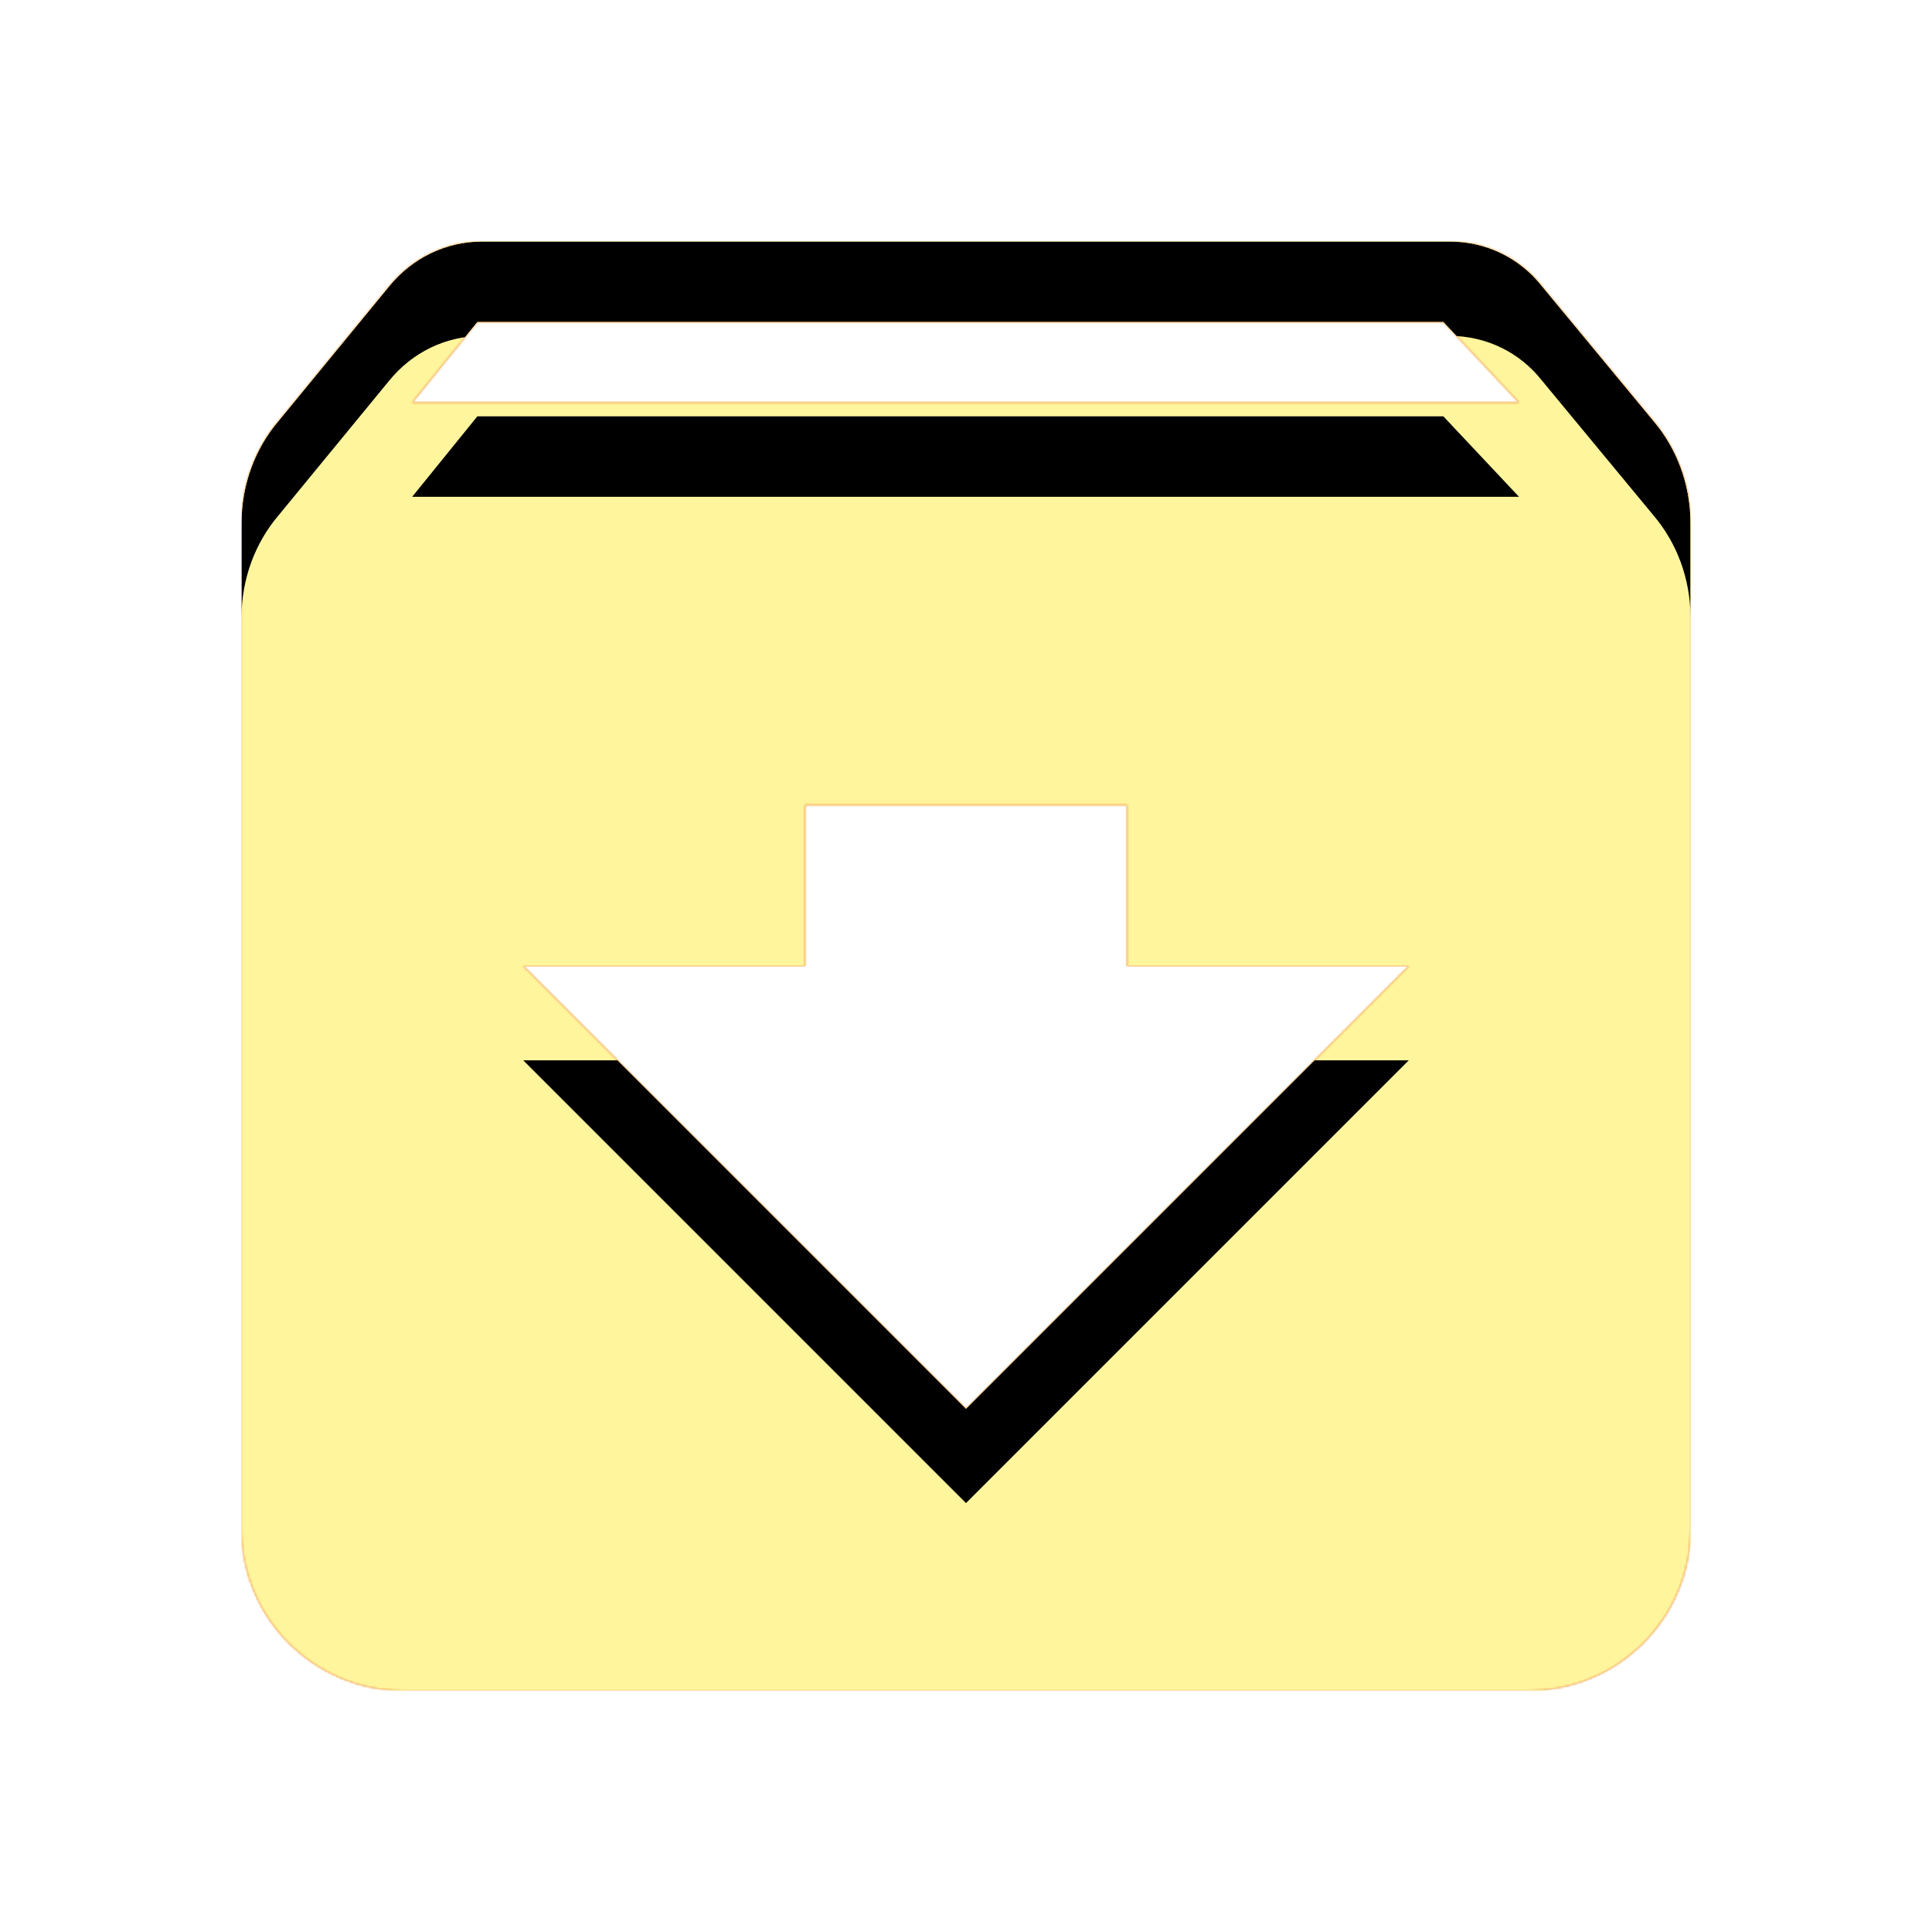 <svg version="1.1" xmlns="http://www.w3.org/2000/svg" xmlns:xlink="http://www.w3.org/1999/xlink" viewBox="0,0,1024,1024">
	<!-- Color names: teamapps-color-1, teamapps-color-2, teamapps-color-3 -->
	<desc>archive icon - Licensed under Apache License v2.0 (http://www.apache.org/licenses/LICENSE-2.0) - Created with Iconfu.com - Derivative work of Material icons (Copyright Google Inc.)</desc>
	<defs>
		<clipPath id="clip-PA0lhpXG">
			<path d="M896,277.33v533.34c0,46.93 -38.4,85.33 -85.33,85.33h-597.34c-46.93,0 -85.33,-38.4 -85.33,-85.33v-533.34c0,-20.48 7.26,-39.67 19.63,-54.18l58.88,-71.68c11.95,-14.51 29.44,-23.47 49.49,-23.47h512c20.05,0 37.55,8.96 49.07,23.47l59.3,71.68c12.37,14.51 19.63,33.7 19.63,54.18zM746.67,512h-149.34v-85.33h-170.66v85.33h-149.34l234.67,234.67zM805.12,213.33l-40.11,-42.66h-512l-34.56,42.66z"/>
		</clipPath>
		<radialGradient cx="0" cy="0" r="1448.15" id="color-raJ8bDjh" gradientUnits="userSpaceOnUse">
			<stop offset="0.07" stop-color="#ffffff"/>
			<stop offset="0.75" stop-color="#000000"/>
		</radialGradient>
		<linearGradient x1="0" y1="1024" x2="1024" y2="0" id="color-T7X7Hxgg" gradientUnits="userSpaceOnUse">
			<stop offset="0.2" stop-color="#000000"/>
			<stop offset="0.8" stop-color="#ffffff"/>
		</linearGradient>
		<filter id="filter-Wz8hW6rh" color-interpolation-filters="sRGB">
			<feOffset/>
		</filter>
		<filter id="filter-X9qqJ2fu" x="0%" y="0%" width="100%" height="100%" color-interpolation-filters="sRGB">
			<feColorMatrix values="1 0 0 0 0 0 1 0 0 0 0 0 1 0 0 0 0 0 0.05 0" in="SourceGraphic"/>
			<feOffset dy="20"/>
			<feGaussianBlur stdDeviation="11" result="blur0"/>
			<feColorMatrix values="1 0 0 0 0 0 1 0 0 0 0 0 1 0 0 0 0 0 0.07 0" in="SourceGraphic"/>
			<feOffset dy="30"/>
			<feGaussianBlur stdDeviation="20" result="blur1"/>
			<feMerge>
				<feMergeNode in="blur0"/>
				<feMergeNode in="blur1"/>
			</feMerge>
		</filter>
		<mask id="mask-074VrNZT">
			<path d="M896,277.33v533.34c0,46.93 -38.4,85.33 -85.33,85.33h-597.34c-46.93,0 -85.33,-38.4 -85.33,-85.33v-533.34c0,-20.48 7.26,-39.67 19.63,-54.18l58.88,-71.68c11.95,-14.51 29.44,-23.47 49.49,-23.47h512c20.05,0 37.55,8.96 49.07,23.47l59.3,71.68c12.37,14.51 19.63,33.7 19.63,54.18zM746.67,512h-149.34v-85.33h-170.66v85.33h-149.34l234.67,234.67zM805.12,213.33l-40.11,-42.66h-512l-34.56,42.66z" fill="url(#color-raJ8bDjh)"/>
		</mask>
		<mask id="mask-EcHxFJQf">
			<rect fill="url(#color-T7X7Hxgg)" x="128" y="128" width="768" height="768"/>
		</mask>
		<mask id="mask-ffRw0xIQ">
			<path d="M896,277.33v533.34c0,46.93 -38.4,85.33 -85.33,85.33h-597.34c-46.93,0 -85.33,-38.4 -85.33,-85.33v-533.34c0,-20.48 7.26,-39.67 19.63,-54.18l58.88,-71.68c11.95,-14.51 29.44,-23.47 49.49,-23.47h512c20.05,0 37.55,8.96 49.07,23.47l59.3,71.68c12.37,14.51 19.63,33.7 19.63,54.18zM746.67,512h-149.34v-85.33h-170.66v85.33h-149.34l234.67,234.67zM805.12,213.33l-40.11,-42.66h-512l-34.56,42.66z" fill="#ffffff"/>
		</mask>
	</defs>
	<g fill="none" fill-rule="nonzero" style="mix-blend-mode: normal">
		<g mask="url(#mask-ffRw0xIQ)">
			<g color="#ffc107" class="teamapps-color-2">
				<rect x="128" y="128" width="768" height="768" fill="currentColor"/>
			</g>
			<g color="#e65100" class="teamapps-color-3" mask="url(#mask-EcHxFJQf)">
				<rect x="128" y="128" width="768" height="768" fill="currentColor"/>
			</g>
		</g>
		<g filter="url(#filter-Wz8hW6rh)" mask="url(#mask-074VrNZT)">
			<g color="#fff59d" class="teamapps-color-1">
				<rect x="128" y="128" width="768" height="768" fill="currentColor"/>
			</g>
		</g>
		<g clip-path="url(#clip-PA0lhpXG)">
			<path d="M35,939v-954h954v954zM876.37,223.15l-59.3,-71.68c-11.52,-14.51 -29.02,-23.47 -49.07,-23.47h-512c-20.05,0 -37.54,8.96 -49.49,23.47l-58.88,71.68c-12.37,14.51 -19.63,33.7 -19.63,54.18v533.34c0,46.93 38.4,85.33 85.33,85.33h597.34c46.93,0 85.33,-38.4 85.33,-85.33v-533.34c0,-20.48 -7.26,-39.67 -19.63,-54.18zM512,746.67l-234.67,-234.67h149.34v-85.33h170.66v85.33h149.34zM218.45,213.33l34.56,-42.66h512l40.11,42.66z" fill="#000000" filter="url(#filter-X9qqJ2fu)"/>
		</g>
	</g>
</svg>